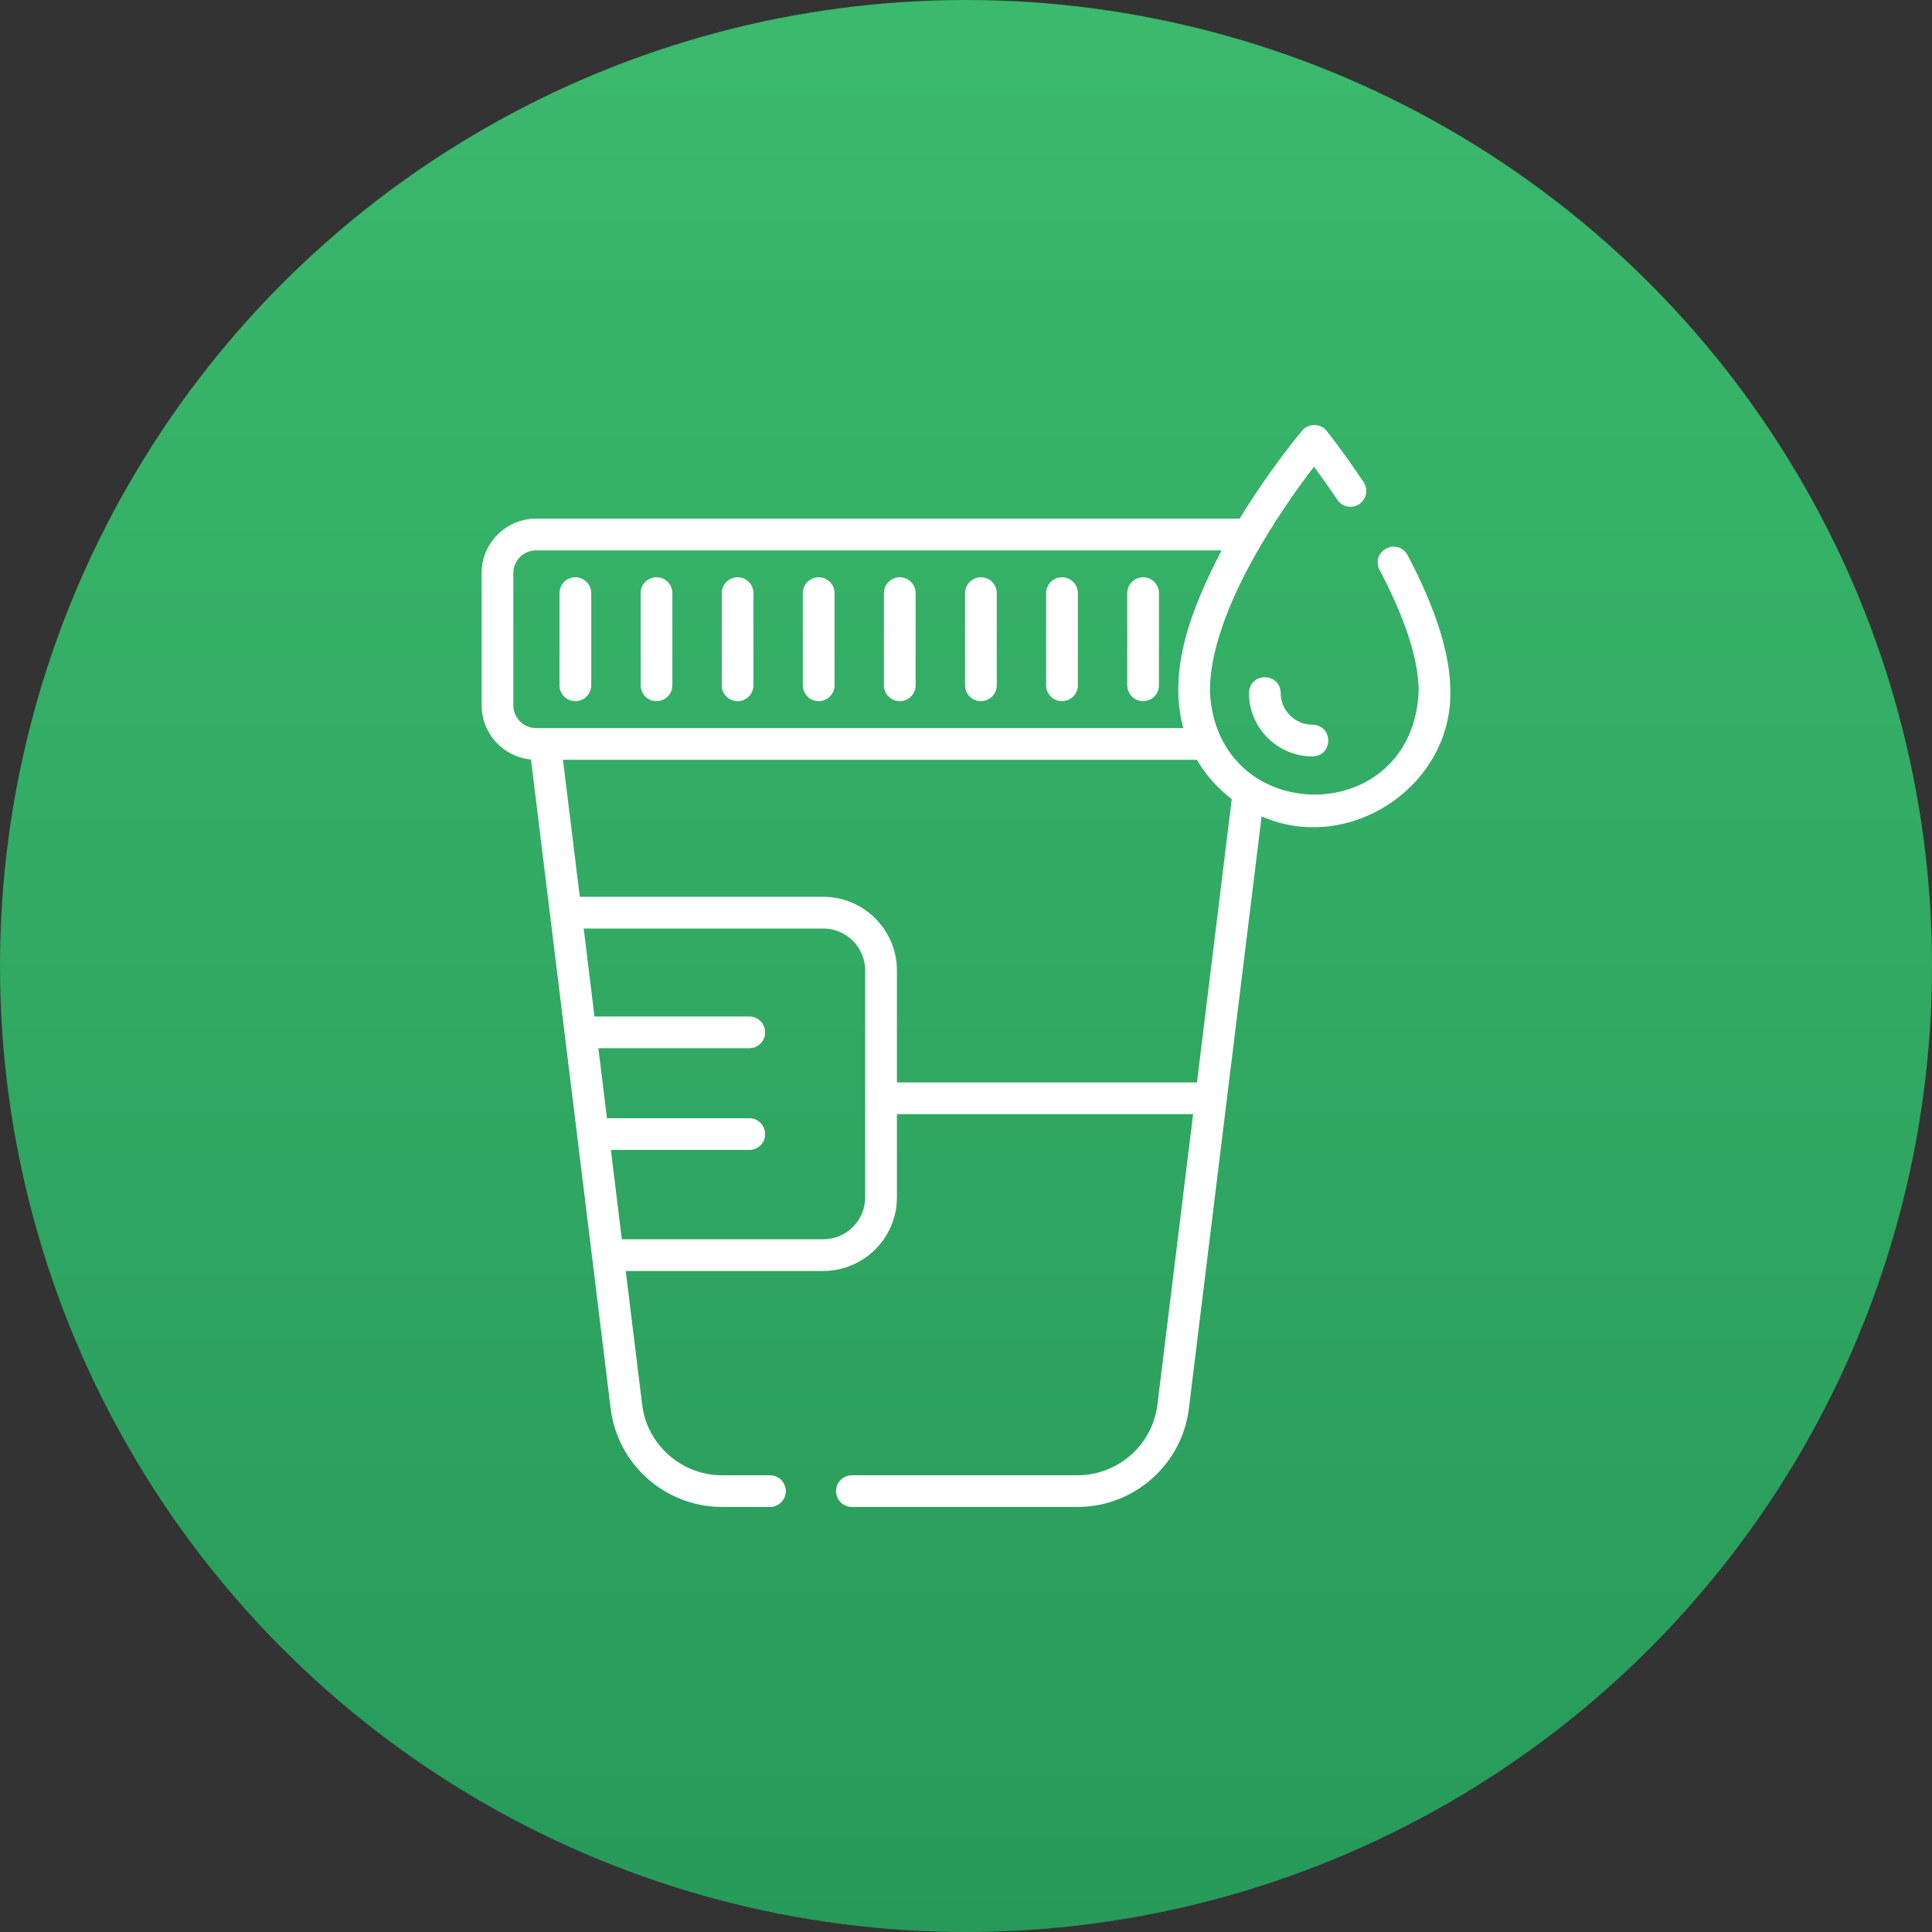 <svg width="50" height="50" viewBox="0 0 50 50" fill="none" xmlns="http://www.w3.org/2000/svg">
<rect x="0" y="0" width="50" height="50" fill="#333333" stroke="none"/>
<circle cx="25" cy="25" r="25" fill="url(#paint0_linear_98_4573)"/>
<g clip-path="url(#clip0_98_4573)">
<path d="M14.891 18.146C15.117 18.146 15.301 17.962 15.301 17.736V15.35C15.301 15.123 15.117 14.94 14.891 14.94C14.664 14.94 14.48 15.123 14.48 15.35V17.736C14.48 17.962 14.664 18.146 14.891 18.146Z" fill="white"/>
<path d="M16.99 18.146C17.217 18.146 17.401 17.962 17.401 17.736V15.35C17.401 15.123 17.217 14.94 16.99 14.94C16.764 14.94 16.58 15.123 16.58 15.35V17.736C16.58 17.962 16.764 18.146 16.99 18.146Z" fill="white"/>
<path d="M19.089 18.146C19.315 18.146 19.499 17.962 19.499 17.736V15.35C19.499 15.123 19.315 14.94 19.089 14.94C18.862 14.94 18.679 15.123 18.679 15.35V17.736C18.679 17.962 18.862 18.146 19.089 18.146Z" fill="white"/>
<path d="M21.188 18.146C21.414 18.146 21.598 17.962 21.598 17.736V15.35C21.598 15.123 21.414 14.94 21.188 14.94C20.961 14.94 20.777 15.123 20.777 15.35V17.736C20.777 17.962 20.961 18.146 21.188 18.146Z" fill="white"/>
<path d="M23.286 18.146C23.513 18.146 23.696 17.962 23.696 17.736V15.35C23.696 15.123 23.513 14.94 23.286 14.94C23.06 14.94 22.876 15.123 22.876 15.35V17.736C22.876 17.962 23.06 18.146 23.286 18.146Z" fill="white"/>
<path d="M25.386 18.146C25.612 18.146 25.796 17.962 25.796 17.736V15.35C25.796 15.123 25.612 14.94 25.386 14.94C25.159 14.94 24.976 15.123 24.976 15.35V17.736C24.976 17.962 25.159 18.146 25.386 18.146Z" fill="white"/>
<path d="M27.484 18.146C27.711 18.146 27.895 17.962 27.895 17.736V15.35C27.895 15.123 27.711 14.94 27.484 14.94C27.258 14.94 27.074 15.123 27.074 15.35V17.736C27.074 17.962 27.258 18.146 27.484 18.146Z" fill="white"/>
<path d="M29.583 18.146C29.81 18.146 29.993 17.962 29.993 17.736V15.35C29.993 15.123 29.81 14.94 29.583 14.94C29.357 14.94 29.173 15.123 29.173 15.35V17.736C29.173 17.962 29.357 18.146 29.583 18.146Z" fill="white"/>
<path d="M36.428 14.366C36.159 13.894 35.464 14.261 35.702 14.748C36.374 16.023 36.715 17.079 36.715 17.888C36.568 21.463 31.474 21.449 31.312 17.888C31.312 15.798 33.229 13.089 34.006 12.077C34.167 12.294 34.377 12.588 34.609 12.934C34.735 13.122 34.99 13.172 35.178 13.046C35.366 12.919 35.416 12.665 35.29 12.477C34.763 11.691 34.351 11.174 34.334 11.152C34.175 10.953 33.864 10.949 33.7 11.144C33.636 11.22 32.857 12.151 32.083 13.423H13.873C13.096 13.423 12.465 14.055 12.465 14.831V18.255C12.465 18.987 13.027 19.59 13.742 19.656L15.804 36.452C15.983 37.905 17.223 39 18.69 39H19.927C20.153 39 20.337 38.816 20.337 38.59C20.337 38.363 20.153 38.18 19.927 38.18H18.69C17.637 38.18 16.747 37.394 16.619 36.352L16.194 32.893H21.303C22.355 32.893 23.212 32.038 23.212 30.988V28.833H30.878L29.954 36.352C29.826 37.394 28.936 38.18 27.883 38.18H22.047C21.82 38.18 21.637 38.363 21.637 38.59C21.637 38.816 21.82 39 22.047 39H27.883C29.35 39 30.59 37.905 30.768 36.452L32.65 21.128C34.904 22.119 37.576 20.358 37.535 17.888C37.535 16.944 37.163 15.759 36.428 14.366ZM13.285 18.255V14.831C13.285 14.507 13.549 14.244 13.873 14.244H31.614C30.86 15.708 30.21 17.295 30.623 18.842H13.873C13.549 18.842 13.285 18.578 13.285 18.255ZM22.391 30.988C22.391 31.586 21.903 32.072 21.303 32.072H16.093L15.809 29.76H19.392C19.618 29.76 19.802 29.576 19.802 29.35C19.802 29.123 19.618 28.94 19.392 28.94H15.709L15.486 27.128H19.392C19.618 27.128 19.802 26.944 19.802 26.718C19.802 26.491 19.618 26.307 19.392 26.307H15.385L15.106 24.03H21.303C21.903 24.03 22.391 24.516 22.391 25.114V30.988ZM30.978 28.013H23.212V25.114C23.212 24.064 22.355 23.209 21.303 23.209H15.005L14.569 19.662H30.974C31.207 20.058 31.515 20.404 31.878 20.681L30.978 28.013Z" fill="white"/>
<path d="M33.144 17.933C33.127 17.392 32.34 17.391 32.323 17.933C32.323 18.839 33.061 19.576 33.968 19.576C34.51 19.559 34.511 18.772 33.968 18.755C33.514 18.755 33.144 18.387 33.144 17.933Z" fill="white"/>
</g>
<defs>
<linearGradient id="paint0_linear_98_4573" x1="25" y1="0" x2="25" y2="50" gradientUnits="userSpaceOnUse">
<stop stop-color="#3BB96D"/>
<stop offset="1" stop-color="#279A59"/>
</linearGradient>
<clipPath id="clip0_98_4573">
<rect width="28" height="28" fill="white" transform="translate(11 11)"/>
</clipPath>
</defs>
</svg>
